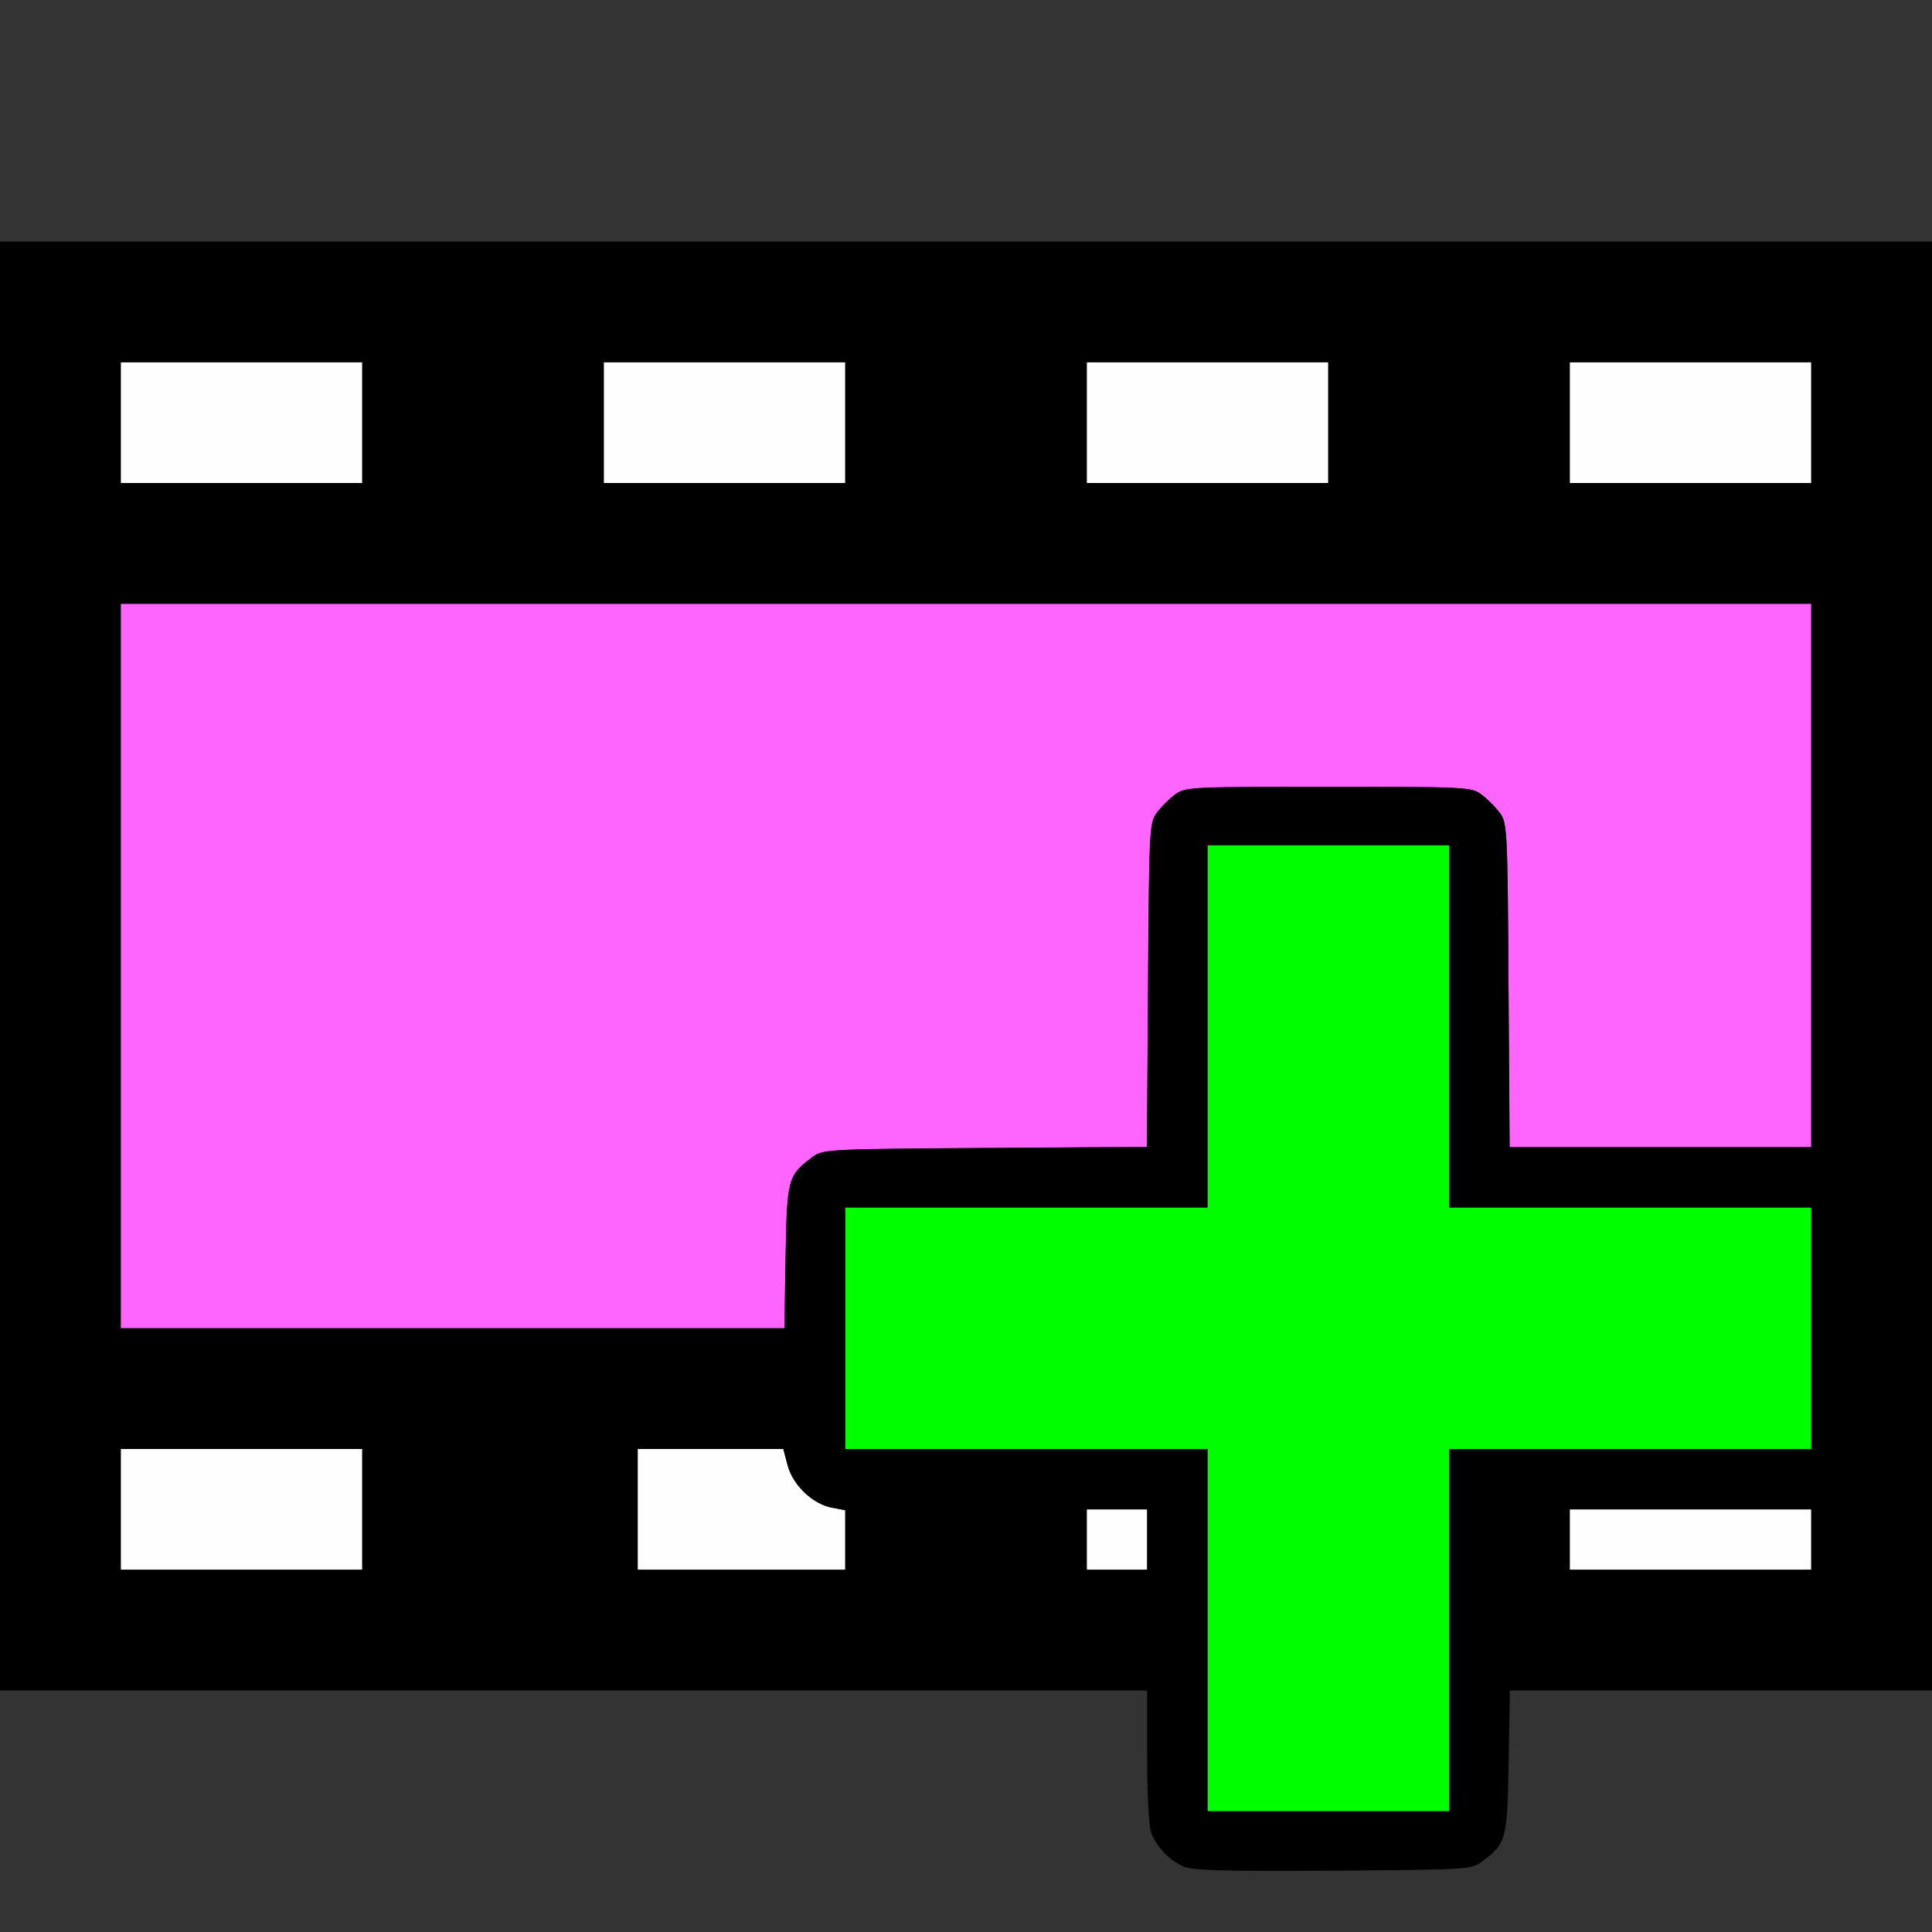 <?xml version="1.0" encoding="UTF-8" standalone="no"?>
<!-- Created with Inkscape (http://www.inkscape.org/) -->

<svg
   version="1.1"
   id="svg2"
   width="1600"
   height="1600"
   viewBox="0 0 1600 1600"
   sodipodi:docname="add_metastrip.svg"
   inkscape:version="1.2.2 (732a01da63, 2022-12-09)"
   xmlns:inkscape="http://www.inkscape.org/namespaces/inkscape"
   xmlns:sodipodi="http://sodipodi.sourceforge.net/DTD/sodipodi-0.dtd"
   xmlns="http://www.w3.org/2000/svg"
   xmlns:svg="http://www.w3.org/2000/svg"
   xmlns:rdf="http://www.w3.org/1999/02/22-rdf-syntax-ns#"
   xmlns:cc="http://creativecommons.org/ns#"
   xmlns:dc="http://purl.org/dc/elements/1.1/">
  <rect x="0" y="0" width="1600" height="1600" fill="#333333" stroke="none"/>
  <defs
     id="defs6" />
  <sodipodi:namedview
     pagecolor="#808080"
     bordercolor="#666666"
     borderopacity="1"
     objecttolerance="10"
     gridtolerance="10"
     guidetolerance="10"
     inkscape:pageopacity="0"
     inkscape:pageshadow="2"
     inkscape:window-width="1993"
     inkscape:window-height="1009"
     id="namedview4"
     showgrid="false"
     inkscape:zoom="0.16296602"
     inkscape:cx="144.20184"
     inkscape:cy="1153.6147"
     inkscape:window-x="-8"
     inkscape:window-y="-8"
     inkscape:window-maximized="1"
     inkscape:current-layer="ADD_METASTRIP"
     inkscape:showpageshadow="0"
     inkscape:pagecheckerboard="true"
     inkscape:deskcolor="#d1d1d1" />
  <g
     id="ADD_METASTRIP"
     transform="matrix(100,0,0,100,0,4.9999997e-5)"
     style="stroke-width:0.011">
    <path
       style="fill:none;stroke-width:0"
       d="m 0,15 v -1 h 4.748 4.748 l 0.01,0.592 c 0.011,0.647 0.018,0.674 0.225,0.828 0.084,0.062 0.123,0.064 1.269,0.064 1.146,0 1.186,-0.002 1.269,-0.064 0.207,-0.155 0.214,-0.181 0.225,-0.828 L 12.504,14 H 14.252 16 v 1 1 H 8 0 Z M 0,1 V 0 h 8 8 V 1 2 H 8 0 Z"
       id="path827"
       inkscape:connector-curvature="0" />
    <path
       style="fill:#fefefe;stroke-width:0"
       d="M 1,12.5 V 12 H 2 3 V 12.5 13 H 2 1 Z m 4.281,0 V 12 h 0.603 0.603 l 0.036,0.136 c 0.044,0.164 0.207,0.32 0.366,0.35 L 7,12.507 V 12.753 13 H 6.141 5.281 Z M 9,12.75 V 12.5 H 9.25 9.5 V 12.75 13 H 9.25 9 Z m 4,0 V 12.5 h 1 1 V 12.75 13 H 14 13 Z M 1,3.5 V 3 H 2 3 V 3.5 4 H 2 1 Z m 4,0 V 3 H 6 7 V 3.5 4 H 6 5 Z m 4,0 V 3 h 1 1 V 3.5 4 H 10 9 Z m 4,0 V 3 h 1 1 V 3.5 4 h -1 -1 z"
       id="path825"
       inkscape:connector-curvature="0" />
    <path
       style="fill:#fe65fe;stroke-width:0"
       d="M 1,8 V 5 h 7 7 V 7.25 9.5 h -1.249 -1.249 l -0.009,-1.341 C 12.485,6.859 12.482,6.814 12.42,6.731 12.385,6.683 12.317,6.615 12.269,6.58 12.186,6.518 12.146,6.516 11,6.516 c -1.146,0 -1.186,0.002 -1.269,0.064 -0.047,0.035 -0.115,0.103 -0.151,0.151 -0.062,0.084 -0.065,0.129 -0.073,1.427 l -0.009,1.341 -1.341,0.009 c -1.298,0.009 -1.343,0.011 -1.427,0.073 C 6.524,9.735 6.517,9.761 6.506,10.408 L 6.496,11 H 3.748 1 Z"
       id="path823"
       inkscape:connector-curvature="0" />
    <path
       style="fill:#00fe00;stroke-width:0"
       d="M 10,13.5 V 12 H 8.5 7 V 11 10 H 8.5 10 V 8.5 7 h 1 1 V 8.5 10 h 1.5 1.5 v 1 1 H 13.5 12 v 1.5 1.5 h -1 -1 z"
       id="path821"
       inkscape:connector-curvature="0" />
    <path
       style="fill:#000000;stroke-width:0"
       d="M 9.797,15.456 C 9.682,15.405 9.578,15.294 9.533,15.178 9.514,15.128 9.5,14.855 9.5,14.545 V 14 H 4.75 0 V 8 2 h 8 8 v 6 6 h -1.748 -1.748 l -0.01,0.592 c -0.011,0.647 -0.018,0.674 -0.225,0.828 -0.083,0.062 -0.129,0.065 -1.232,0.072 -0.908,0.006 -1.166,-0.002 -1.24,-0.035 z M 12,13.5 V 12 H 13.5 15 V 11 10 H 13.5 12 V 8.5 7 H 11 10 V 8.5 10 H 8.5 7 v 1 1 H 8.5 10 v 1.5 1.5 h 1 1 z m -9,-1 V 12 H 2 1 v 0.5 0.5 h 1 1 z m 4,0.253 V 12.507 L 6.89,12.486 C 6.731,12.456 6.567,12.3 6.523,12.136 L 6.487,12 H 5.884 5.281 V 12.5 13 H 6.141 7 Z M 9.5,12.75 V 12.5 H 9.25 9 V 12.75 13 H 9.25 9.5 Z m 5.5,0 V 12.5 H 14 13 V 12.75 13 h 1 1 z M 6.506,10.408 c 0.011,-0.647 0.018,-0.674 0.225,-0.828 0.084,-0.062 0.129,-0.065 1.427,-0.073 l 1.341,-0.009 0.009,-1.341 c 0.009,-1.298 0.011,-1.343 0.073,-1.427 C 9.615,6.683 9.683,6.615 9.731,6.58 9.814,6.518 9.854,6.516 11,6.516 c 1.146,0 1.186,0.002 1.269,0.064 0.047,0.035 0.115,0.103 0.151,0.151 0.062,0.084 0.065,0.129 0.073,1.428 L 12.502,9.5 H 13.751 15 V 7.25 5 H 8 1 v 3 3 h 2.748 2.748 z M 3,3.5 V 3 H 2 1 V 3.5 4 h 1 1 z m 4,0 V 3 H 6 5 V 3.5 4 h 1 1 z m 4,0 V 3 H 10 9 V 3.5 4 h 1 1 z m 4,0 V 3 H 14 13 V 3.5 4 h 1 1 z"
       id="path819"
       inkscape:connector-curvature="0" />
  </g>
</svg>
